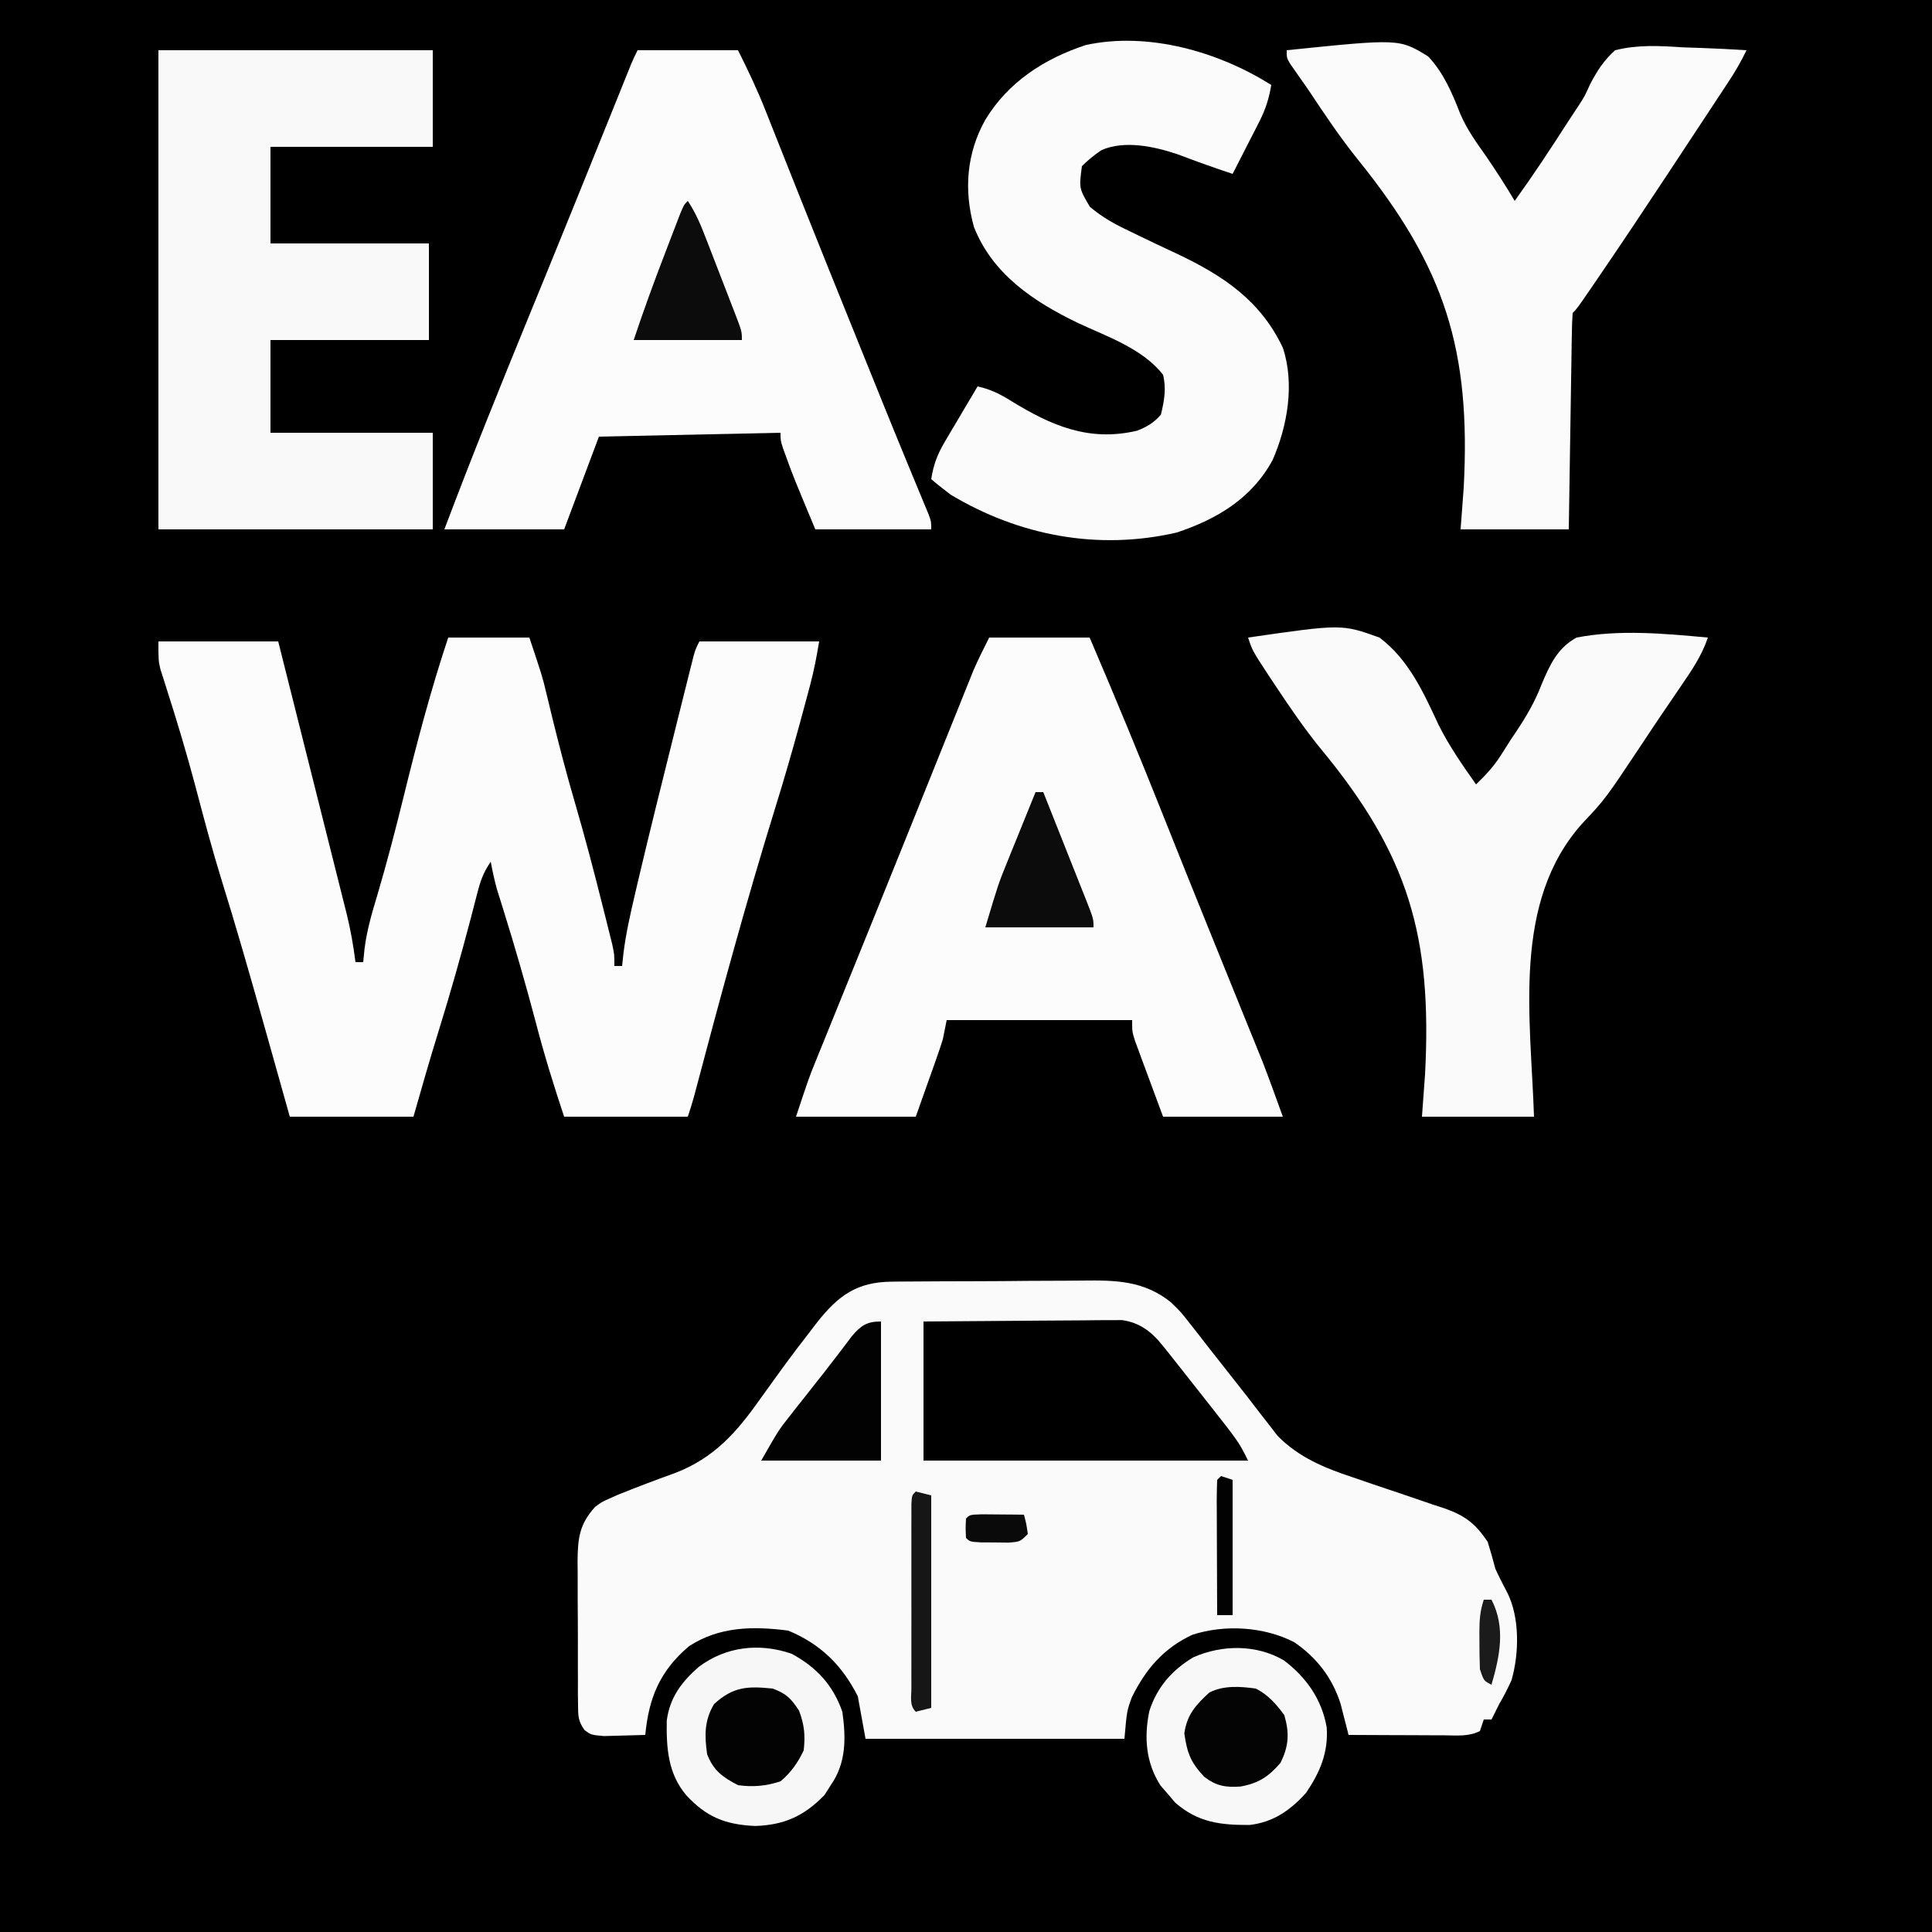 <?xml version="1.0" encoding="UTF-8"?>
<svg version="1.1" xmlns="http://www.w3.org/2000/svg" width="500" height="500">
<rect width="100%" height="100%" fill="#808080" stroke="none"/>
<path d="M0 0 C165 0 330 0 500 0 C500 165 500 330 500 500 C335 500 170 500 0 500 C0 335 0 170 0 0 Z " fill="#000000" transform="translate(0,0)"/>
<path d="M0 0 C0.669 -0.008 1.338 -0.017 2.027 -0.025 C4.235 -0.049 6.442 -0.058 8.65 -0.065 C10.192 -0.074 11.734 -0.083 13.276 -0.092 C16.51 -0.109 19.744 -0.116 22.978 -0.119 C27.102 -0.125 31.226 -0.162 35.35 -0.208 C38.538 -0.238 41.725 -0.245 44.912 -0.246 C46.431 -0.25 47.951 -0.262 49.47 -0.283 C58.052 -0.392 65.287 -0.263 72.263 5.306 C74.943 7.927 74.943 7.927 77.138 10.744 C77.545 11.257 77.952 11.77 78.372 12.298 C79.684 13.957 80.973 15.631 82.263 17.306 C83.182 18.477 84.103 19.646 85.025 20.814 C92.241 29.97 92.241 29.97 95.677 34.463 C96.427 35.422 97.177 36.381 97.95 37.369 C98.915 38.624 98.915 38.624 99.9 39.904 C105.38 45.475 112.087 48.243 119.4 50.646 C121.128 51.24 122.857 51.835 124.585 52.429 C127.275 53.343 129.967 54.249 132.663 55.147 C135.289 56.026 137.907 56.928 140.525 57.834 C141.327 58.093 142.129 58.353 142.955 58.62 C148.364 60.511 151.041 62.532 154.263 67.306 C154.992 69.621 155.655 71.957 156.263 74.306 C157.228 76.416 158.275 78.46 159.361 80.51 C162.602 86.963 162.428 96.281 160.439 103.154 C159.48 105.289 158.442 107.287 157.263 109.306 C156.59 110.636 155.921 111.969 155.263 113.306 C154.603 113.306 153.943 113.306 153.263 113.306 C152.933 114.296 152.603 115.286 152.263 116.306 C149.305 117.785 146.308 117.428 143.068 117.404 C142.36 117.403 141.653 117.401 140.924 117.4 C138.662 117.394 136.4 117.382 134.138 117.369 C132.605 117.364 131.073 117.359 129.54 117.355 C125.781 117.344 122.022 117.327 118.263 117.306 C117.986 116.2 117.986 116.2 117.703 115.072 C117.45 114.095 117.196 113.118 116.935 112.111 C116.688 111.147 116.442 110.182 116.188 109.189 C114.02 102.434 109.991 97.26 104.169 93.279 C96.332 89.28 86.293 88.667 77.888 91.369 C70.398 94.833 65.763 100.295 62.173 107.584 C60.896 111.106 60.896 111.106 60.263 118.306 C38.153 118.306 16.043 118.306 -6.737 118.306 C-7.727 112.861 -7.727 112.861 -8.737 107.306 C-12.814 99.27 -18.349 93.793 -26.737 90.306 C-35.84 89.136 -44.521 89.21 -52.428 94.349 C-59.913 100.694 -62.839 107.666 -63.737 117.306 C-66.007 117.387 -68.278 117.446 -70.55 117.494 C-72.446 117.546 -72.446 117.546 -74.382 117.599 C-77.737 117.306 -77.737 117.306 -79.422 116.09 C-81.138 113.762 -81.123 112.35 -81.141 109.471 C-81.154 108.49 -81.166 107.508 -81.18 106.497 C-81.177 105.438 -81.174 104.378 -81.171 103.287 C-81.176 102.196 -81.181 101.104 -81.187 99.98 C-81.193 97.669 -81.192 95.358 -81.183 93.047 C-81.175 89.518 -81.203 85.99 -81.235 82.461 C-81.237 80.215 -81.236 77.97 -81.233 75.724 C-81.244 74.671 -81.256 73.618 -81.267 72.533 C-81.21 66.493 -80.86 62.85 -76.737 58.306 C-74.948 56.979 -74.948 56.979 -73.112 56.17 C-72.416 55.857 -71.72 55.545 -71.003 55.223 C-66.093 53.237 -61.145 51.357 -56.159 49.57 C-45.945 45.677 -40.1 39.021 -33.925 30.244 C-32.713 28.563 -31.499 26.883 -30.284 25.205 C-29.689 24.38 -29.094 23.554 -28.481 22.704 C-25.94 19.211 -23.329 15.777 -20.675 12.369 C-20.246 11.809 -19.818 11.249 -19.376 10.671 C-13.846 3.609 -8.983 0.079 0 0 Z " fill="#FAFAFA" transform="translate(230.737,331.694)"/>
<path d="M0 0 C6.93 0 13.86 0 21 0 C24.368 10.105 24.368 10.105 25.395 14.391 C25.625 15.336 25.855 16.281 26.092 17.255 C26.448 18.737 26.448 18.737 26.812 20.25 C28.703 27.966 30.701 35.627 32.938 43.25 C35.444 51.827 37.698 60.458 39.875 69.125 C40.186 70.354 40.496 71.583 40.816 72.849 C41.101 73.994 41.386 75.14 41.68 76.32 C41.935 77.344 42.19 78.368 42.453 79.422 C43 82 43 82 43 85 C43.66 85 44.32 85 45 85 C45.117 83.897 45.235 82.793 45.355 81.656 C46.004 76.521 47.132 71.536 48.312 66.5 C48.56 65.437 48.807 64.374 49.061 63.279 C52.03 50.658 55.176 38.08 58.312 25.5 C58.585 24.406 58.857 23.312 59.137 22.184 C59.918 19.049 60.703 15.915 61.488 12.781 C61.846 11.345 61.846 11.345 62.21 9.881 C62.431 9.003 62.652 8.125 62.88 7.221 C63.169 6.066 63.169 6.066 63.465 4.888 C64 3 64 3 65 1 C75.23 1 85.46 1 96 1 C95.339 4.967 94.646 8.614 93.617 12.465 C93.341 13.499 93.065 14.533 92.78 15.598 C92.332 17.251 92.332 17.251 91.875 18.938 C91.561 20.101 91.247 21.264 90.923 22.462 C88.983 29.576 86.934 36.645 84.75 43.688 C77.042 68.554 70.23 93.723 63.582 118.892 C63.108 120.61 62.564 122.309 62 124 C51.44 124 40.88 124 30 124 C27.3 115.899 24.83 107.927 22.688 99.688 C20.082 89.819 17.267 80.039 14.221 70.298 C13.806 68.965 13.806 68.965 13.383 67.605 C13.139 66.834 12.896 66.062 12.645 65.266 C11.961 62.862 11.459 60.457 11 58 C9.054 60.919 8.379 62.826 7.52 66.172 C7.246 67.218 6.972 68.263 6.691 69.341 C6.256 71.028 6.256 71.028 5.812 72.75 C3.239 82.538 0.491 92.245 -2.514 101.909 C-4.794 109.247 -6.886 116.603 -9 124 C-19.56 124 -30.12 124 -41 124 C-41.857 120.946 -42.714 117.892 -43.598 114.746 C-44.751 110.643 -45.907 106.54 -47.062 102.438 C-47.361 101.377 -47.66 100.316 -47.968 99.223 C-51.415 87 -54.899 74.799 -58.678 62.674 C-61.127 54.752 -63.248 46.75 -65.361 38.733 C-67.633 30.179 -70.159 21.721 -72.867 13.295 C-73.147 12.407 -73.427 11.52 -73.715 10.605 C-73.964 9.834 -74.212 9.062 -74.469 8.266 C-75 6 -75 6 -75 1 C-64.77 1 -54.54 1 -44 1 C-41.536 10.787 -39.075 20.575 -36.62 30.365 C-35.48 34.911 -34.338 39.456 -33.193 44.001 C-32.088 48.39 -30.986 52.78 -29.886 57.17 C-29.467 58.842 -29.046 60.514 -28.624 62.185 C-28.032 64.532 -27.444 66.88 -26.858 69.229 C-26.684 69.914 -26.51 70.6 -26.33 71.306 C-25.281 75.53 -24.549 79.689 -24 84 C-23.34 84 -22.68 84 -22 84 C-21.889 82.871 -21.778 81.742 -21.664 80.578 C-21.063 75.799 -19.771 71.349 -18.375 66.75 C-15.857 58.217 -13.62 49.64 -11.5 41 C-8.104 27.204 -4.494 13.483 0 0 Z " fill="#FCFCFC" transform="translate(116,165)"/>
<path d="M0 0 C8.58 0 17.16 0 26 0 C32.552 15.318 38.923 30.682 45.08 46.161 C48.832 55.591 52.614 65.007 56.422 74.414 C56.892 75.576 57.362 76.737 57.846 77.934 C59.737 82.605 61.628 87.276 63.523 91.946 C64.853 95.224 66.181 98.502 67.508 101.781 C67.902 102.751 68.296 103.72 68.703 104.719 C69.078 105.648 69.453 106.577 69.84 107.533 C70.323 108.724 70.323 108.724 70.816 109.939 C72.618 114.598 74.293 119.305 76 124 C65.77 124 55.54 124 45 124 C43.68 120.432 42.36 116.864 41 113.188 C40.582 112.066 40.165 110.945 39.734 109.79 C39.41 108.904 39.085 108.018 38.75 107.105 C38.247 105.747 38.247 105.747 37.734 104.36 C37 102 37 102 37 99 C21.16 99 5.32 99 -11 99 C-11.33 100.65 -11.66 102.3 -12 104 C-12.513 105.631 -13.057 107.252 -13.629 108.863 C-13.911 109.663 -14.192 110.463 -14.483 111.286 C-14.839 112.285 -15.195 113.284 -15.562 114.312 C-16.697 117.509 -17.831 120.706 -19 124 C-29.23 124 -39.46 124 -50 124 C-46.625 113.876 -46.625 113.876 -45.097 110.109 C-44.75 109.251 -44.403 108.392 -44.046 107.508 C-43.675 106.598 -43.304 105.688 -42.922 104.75 C-42.522 103.762 -42.122 102.775 -41.71 101.757 C-40.393 98.504 -39.071 95.252 -37.75 92 C-36.348 88.541 -34.946 85.082 -33.544 81.623 C-32.563 79.201 -31.582 76.78 -30.6 74.359 C-27.187 65.941 -23.789 57.517 -20.401 49.09 C-19.607 47.115 -18.812 45.14 -18.018 43.165 C-17.758 42.52 -17.499 41.876 -17.232 41.211 C-16.712 39.921 -16.193 38.631 -15.674 37.341 C-14.401 34.177 -13.129 31.013 -11.859 27.848 C-10.437 24.307 -9.012 20.767 -7.586 17.227 C-7.165 16.176 -6.744 15.125 -6.31 14.042 C-5.917 13.067 -5.524 12.093 -5.119 11.088 C-4.78 10.246 -4.441 9.404 -4.093 8.536 C-2.844 5.638 -1.411 2.822 0 0 Z " fill="#FCFCFC" transform="translate(256,165)"/>
<path d="M0 0 C8.58 0 17.16 0 26 0 C28.614 5.228 31.027 10.294 33.152 15.703 C33.591 16.806 33.591 16.806 34.038 17.931 C34.674 19.529 35.307 21.128 35.94 22.728 C37.692 27.157 39.456 31.582 41.219 36.008 C41.596 36.957 41.974 37.905 42.363 38.883 C47.18 50.98 52.06 63.052 56.938 75.125 C57.809 77.284 58.681 79.443 59.552 81.603 C60.398 83.696 61.244 85.789 62.09 87.883 C62.497 88.891 62.904 89.899 63.323 90.938 C65.407 96.091 67.506 101.237 69.629 106.374 C70.05 107.393 70.47 108.411 70.902 109.46 C71.703 111.398 72.506 113.334 73.312 115.268 C73.666 116.126 74.02 116.983 74.385 117.867 C74.698 118.62 75.011 119.372 75.334 120.148 C76 122 76 122 76 124 C66.1 124 56.2 124 46 124 C40.297 110.313 40.297 110.313 38.688 105.875 C38.361 104.986 38.035 104.096 37.699 103.18 C37 101 37 101 37 99 C21.49 99.33 5.98 99.66 -10 100 C-12.97 107.92 -15.94 115.84 -19 124 C-29.23 124 -39.46 124 -50 124 C-42.971 105.373 -35.53 86.939 -27.984 68.518 C-27.109 66.382 -26.234 64.245 -25.359 62.109 C-24.922 61.041 -24.484 59.972 -24.033 58.871 C-18.247 44.734 -12.539 30.567 -6.828 16.4 C-6.443 15.444 -6.057 14.488 -5.66 13.503 C-4.939 11.716 -4.219 9.929 -3.499 8.141 C-3.183 7.357 -2.866 6.572 -2.54 5.764 C-2.265 5.081 -1.99 4.398 -1.707 3.695 C-1.185 2.443 -0.607 1.214 0 0 Z " fill="#FCFCFC" transform="translate(165,13)"/>
<path d="M0 0 C23.43 0 46.86 0 71 0 C71 8.25 71 16.5 71 25 C57.14 25 43.28 25 29 25 C29 33.25 29 41.5 29 50 C42.53 50 56.06 50 70 50 C70 58.25 70 66.5 70 75 C56.47 75 42.94 75 29 75 C29 82.92 29 90.84 29 99 C42.86 99 56.72 99 71 99 C71 107.25 71 115.5 71 124 C47.57 124 24.14 124 0 124 C0 83.08 0 42.16 0 0 Z " fill="#F9F9F9" transform="translate(41,13)"/>
<path d="M0 0 C-0.58 3.476 -1.465 6.291 -3.066 9.426 C-3.469 10.222 -3.872 11.018 -4.287 11.838 C-4.708 12.655 -5.129 13.471 -5.562 14.312 C-6.2 15.566 -6.2 15.566 -6.85 16.846 C-7.894 18.9 -8.945 20.951 -10 23 C-14.82 21.417 -19.569 19.687 -24.316 17.902 C-30.257 15.905 -37.987 14.227 -43.945 16.859 C-45.781 18.083 -47.438 19.438 -49 21 C-49.757 26.737 -49.757 26.737 -46.941 31.523 C-43.644 34.299 -40.439 36.057 -36.562 37.875 C-35.862 38.217 -35.161 38.558 -34.439 38.91 C-31.051 40.56 -27.644 42.167 -24.227 43.754 C-12.324 49.416 -2.766 55.809 3 68 C6.101 77.302 4.214 88.201 0.375 97 C-4.956 106.923 -13.984 112.332 -24.441 115.812 C-44.872 120.535 -65.274 116.638 -83 106 C-84.701 104.71 -86.383 103.393 -88 102 C-87.423 98.287 -86.406 95.583 -84.496 92.355 C-84.003 91.514 -83.51 90.673 -83.002 89.807 C-82.228 88.51 -82.228 88.51 -81.438 87.188 C-80.917 86.304 -80.397 85.42 -79.861 84.51 C-78.581 82.336 -77.293 80.166 -76 78 C-72.609 78.768 -70.204 79.954 -67.25 81.812 C-56.901 88.153 -47.202 92.392 -34.734 89.469 C-32.201 88.489 -30.33 87.388 -28.562 85.312 C-27.694 81.74 -27.12 78.586 -28 75 C-33.262 68.217 -42.506 65.111 -50.02 61.588 C-61.422 56.103 -72.116 48.993 -76.938 36.75 C-79.603 27.205 -78.845 17.637 -74 9 C-68.067 -0.787 -58.782 -6.779 -48.012 -10.344 C-31.942 -13.845 -13.682 -8.668 0 0 Z " fill="#FBFBFB" transform="translate(329,22)"/>
<path d="M0 0 C24.232 -3.506 24.232 -3.506 34 0 C41.556 5.657 45.388 14.189 49.294 22.572 C52.025 28.06 55.474 32.993 59 38 C61.456 35.635 63.583 33.368 65.41 30.488 C65.835 29.82 66.26 29.153 66.698 28.465 C67.148 27.754 67.598 27.044 68.062 26.312 C68.557 25.576 69.052 24.839 69.562 24.08 C72.15 20.182 74.296 16.478 75.969 12.102 C78.123 7.024 80.021 2.763 85 0 C96.145 -2.137 107.771 -1.028 119 0 C117.386 4.768 114.755 8.587 111.934 12.703 C111.427 13.448 110.92 14.193 110.398 14.96 C109.311 16.559 108.223 18.156 107.133 19.752 C105.416 22.282 103.724 24.828 102.037 27.378 C92.466 41.768 92.466 41.768 86.598 48 C68.212 68.383 73.16 98.293 74 124 C64.43 124 54.86 124 45 124 C45.264 120.384 45.529 116.768 45.801 113.043 C47.676 77.342 41.545 56.259 18.854 28.834 C14.595 23.611 10.827 18.098 7.105 12.484 C6.505 11.582 5.905 10.68 5.287 9.75 C1.142 3.427 1.142 3.427 0 0 Z " fill="#FAFAFA" transform="translate(323,165)"/>
<path d="M0 0 C29.147 -2.999 29.147 -2.999 36.627 1.623 C40.639 5.901 42.793 11.039 44.91 16.447 C46.617 20.445 49.054 23.845 51.562 27.375 C54.155 31.186 56.669 35.022 59 39 C63.799 32.334 68.308 25.507 72.74 18.594 C73.64 17.192 74.557 15.801 75.49 14.42 C77.107 11.931 77.107 11.931 78.514 8.814 C80.394 5.242 81.996 2.711 85 0 C90.905 -1.476 96.47 -1.145 102.5 -0.75 C104.101 -0.69 105.703 -0.635 107.305 -0.586 C111.209 -0.454 115.102 -0.248 119 0 C117.622 2.878 116.073 5.528 114.317 8.192 C113.779 9.011 113.24 9.83 112.685 10.674 C111.81 11.998 111.81 11.998 110.918 13.348 C110.308 14.274 109.698 15.199 109.069 16.153 C107.772 18.122 106.473 20.09 105.173 22.057 C103.23 24.998 101.292 27.941 99.354 30.885 C93.173 40.259 86.95 49.601 80.613 58.871 C80.06 59.68 79.507 60.49 78.938 61.324 C75.131 66.869 75.131 66.869 74 68 C73.877 69.748 73.822 71.502 73.795 73.254 C73.775 74.375 73.755 75.496 73.734 76.651 C73.718 77.871 73.701 79.091 73.684 80.348 C73.652 82.21 73.652 82.21 73.621 84.11 C73.566 87.416 73.516 90.722 73.468 94.028 C73.418 97.4 73.362 100.771 73.307 104.143 C73.198 110.762 73.099 117.381 73 124 C63.76 124 54.52 124 45 124 C45.264 120.468 45.529 116.936 45.801 113.297 C47.723 77.52 40.916 56.197 18.541 28.449 C13.881 22.663 9.789 16.564 5.688 10.375 C4.102 8.096 2.514 5.819 0.917 3.548 C0 2 0 2 0 0 Z " fill="#FBFBFB" transform="translate(333,13)"/>
<path d="M0 0 C7.599 -0.069 15.197 -0.129 22.797 -0.165 C25.382 -0.18 27.967 -0.2 30.552 -0.226 C34.267 -0.263 37.983 -0.28 41.699 -0.293 C42.855 -0.308 44.01 -0.324 45.2 -0.34 C46.281 -0.34 47.362 -0.34 48.475 -0.341 C49.424 -0.347 50.372 -0.354 51.349 -0.361 C56.01 0.274 59.115 2.732 61.98 6.336 C62.5 6.982 63.02 7.628 63.555 8.294 C64.363 9.324 64.363 9.324 65.188 10.375 C65.751 11.082 66.315 11.79 66.896 12.519 C68.606 14.672 70.304 16.835 72 19 C72.509 19.645 73.018 20.291 73.543 20.956 C81.571 31.141 81.571 31.141 84 36 C56.28 36 28.56 36 0 36 C0 24.12 0 12.24 0 0 Z " fill="#000000" transform="translate(239,342)"/>
<path d="M0 0 C5.809 4.331 9.916 10.182 11.133 17.418 C11.567 23.912 9.389 29.002 5.781 34.328 C1.702 38.834 -2.666 41.919 -8.832 42.629 C-16.438 42.662 -22.168 41.973 -28.031 36.891 C-28.753 36.045 -29.475 35.199 -30.219 34.328 C-31.054 33.369 -31.054 33.369 -31.906 32.391 C-35.678 26.463 -36.168 19.987 -34.789 13.219 C-32.849 7.039 -28.919 2.534 -23.371 -0.773 C-15.914 -4.05 -7.093 -4.128 0 0 Z " fill="#F8F8F8" transform="translate(332.219,429.672)"/>
<path d="M0 0 C6.412 3.459 10.72 8.094 13.133 15.012 C14.08 21.786 14.177 28.235 10.133 34.012 C9.597 34.857 9.06 35.703 8.508 36.574 C3.247 41.973 -1.852 44.328 -9.43 44.574 C-17.115 44.234 -22.02 42.284 -27.242 36.637 C-32.013 31.013 -32.43 24.372 -32.309 17.273 C-31.497 11.278 -28.487 7.311 -24.016 3.387 C-16.982 -1.881 -8.331 -2.872 0 0 Z " fill="#F7F7F7" transform="translate(204.867,427.988)"/>
<path d="M0 0 C0 11.88 0 23.76 0 36 C-10.23 36 -20.46 36 -31 36 C-26.501 28.126 -26.501 28.126 -23.793 24.695 C-23.206 23.946 -22.619 23.197 -22.014 22.426 C-21.11 21.287 -21.11 21.287 -20.188 20.125 C-19.596 19.373 -19.005 18.622 -18.396 17.848 C-17.205 16.333 -16.011 14.82 -14.814 13.31 C-13.562 11.715 -12.323 10.109 -11.096 8.495 C-10.177 7.287 -10.177 7.287 -9.238 6.055 C-8.413 4.96 -8.413 4.96 -7.572 3.843 C-5.187 1.047 -3.713 0 0 0 Z " fill="#020202" transform="translate(228,342)"/>
<path d="M0 0 C3.208 1.63 5.25 3.977 7.375 6.875 C8.743 11.525 8.542 14.917 6.375 19.25 C3.312 22.797 0.699 24.514 -3.953 25.352 C-7.807 25.631 -10.286 25.201 -13.375 22.812 C-16.901 19.035 -17.752 16.673 -18.5 11.625 C-17.829 6.759 -15.557 4.262 -12 1 C-8.271 -0.865 -4.06 -0.56 0 0 Z " fill="#040404" transform="translate(325,437)"/>
<path d="M0 0 C2.133 3.2 3.451 6.44 4.82 10.004 C5.084 10.683 5.347 11.362 5.619 12.062 C6.174 13.494 6.727 14.927 7.278 16.361 C8.124 18.56 8.978 20.756 9.832 22.951 C10.37 24.344 10.908 25.736 11.445 27.129 C11.83 28.116 11.83 28.116 12.222 29.124 C14 33.77 14 33.77 14 36 C4.76 36 -4.48 36 -14 36 C-11.468 28.405 -8.753 20.964 -5.875 13.5 C-5.42 12.309 -4.965 11.118 -4.496 9.891 C-4.062 8.761 -3.627 7.632 -3.18 6.469 C-2.785 5.442 -2.39 4.415 -1.984 3.357 C-1 1 -1 1 0 0 Z " fill="#0C0C0C" transform="translate(178,52)"/>
<path d="M0 0 C0.66 0 1.32 0 2 0 C3.856 4.661 5.707 9.324 7.554 13.989 C8.184 15.577 8.814 17.164 9.446 18.75 C10.352 21.027 11.255 23.306 12.156 25.586 C12.441 26.297 12.725 27.009 13.018 27.742 C15 32.772 15 32.772 15 35 C5.76 35 -3.48 35 -13 35 C-9.625 23.75 -9.625 23.75 -7.52 18.555 C-6.857 16.911 -6.857 16.911 -6.182 15.234 C-5.73 14.126 -5.278 13.017 -4.812 11.875 C-4.349 10.728 -3.886 9.58 -3.408 8.398 C-2.276 5.597 -1.14 2.798 0 0 Z " fill="#0C0C0C" transform="translate(268,205)"/>
<path d="M0 0 C3.606 1.381 4.691 2.531 6.812 5.75 C8.177 9.486 8.431 12.05 8 16 C6.48 19.185 4.717 21.736 2 24 C-1.727 25.242 -5.129 25.534 -9 25 C-13.055 22.898 -15.323 21.231 -17 17 C-17.678 12.155 -17.747 8.236 -15.188 4 C-10.218 -0.543 -6.475 -0.653 0 0 Z " fill="#030303" transform="translate(200,437)"/>
<path d="M0 0 C1.98 0.495 1.98 0.495 4 1 C4 19.15 4 37.3 4 56 C2.02 56.495 2.02 56.495 0 57 C-1.693 55.307 -1.127 53.171 -1.129 50.854 C-1.134 49.207 -1.134 49.207 -1.139 47.527 C-1.137 46.332 -1.135 45.137 -1.133 43.906 C-1.134 42.689 -1.135 41.472 -1.136 40.218 C-1.136 37.639 -1.135 35.06 -1.13 32.481 C-1.125 28.517 -1.13 24.554 -1.137 20.59 C-1.136 18.091 -1.135 15.592 -1.133 13.094 C-1.135 11.899 -1.137 10.704 -1.139 9.473 C-1.136 8.375 -1.133 7.278 -1.129 6.146 C-1.129 5.175 -1.128 4.203 -1.127 3.202 C-1 1 -1 1 0 0 Z " fill="#161616" transform="translate(237,386)"/>
<path d="M0 0 C0.99 0.33 1.98 0.66 3 1 C3 12.55 3 24.1 3 36 C1.68 36 0.36 36 -1 36 C-1.025 31.034 -1.043 26.068 -1.055 21.101 C-1.06 19.411 -1.067 17.72 -1.075 16.029 C-1.088 13.604 -1.093 11.179 -1.098 8.754 C-1.103 7.993 -1.108 7.233 -1.113 6.45 C-1.113 4.633 -1.062 2.816 -1 1 C-0.67 0.67 -0.34 0.34 0 0 Z " fill="#020202" transform="translate(316,382)"/>
<path d="M0 0 C1.932 0.017 1.932 0.017 3.902 0.035 C5.193 0.044 6.483 0.053 7.812 0.062 C8.812 0.074 9.811 0.086 10.84 0.098 C11.465 2.473 11.465 2.473 11.84 5.098 C9.84 7.098 9.84 7.098 6.836 7.328 C5.662 7.314 4.487 7.3 3.277 7.285 C1.512 7.275 1.512 7.275 -0.289 7.266 C-3.16 7.098 -3.16 7.098 -4.16 6.098 C-4.285 3.598 -4.285 3.598 -4.16 1.098 C-3.16 0.098 -3.16 0.098 0 0 Z " fill="#0A0A0A" transform="translate(254.16,391.902)"/>
<path d="M0 0 C0.66 0 1.32 0 2 0 C5.695 7.16 4.151 14.605 2 22 C0 21 0 21 -1 18 C-1.096 15.488 -1.139 13.011 -1.125 10.5 C-1.129 9.823 -1.133 9.146 -1.137 8.449 C-1.131 5.359 -0.984 2.953 0 0 Z " fill="#1B1B1B" transform="translate(384,414)"/>
</svg>
